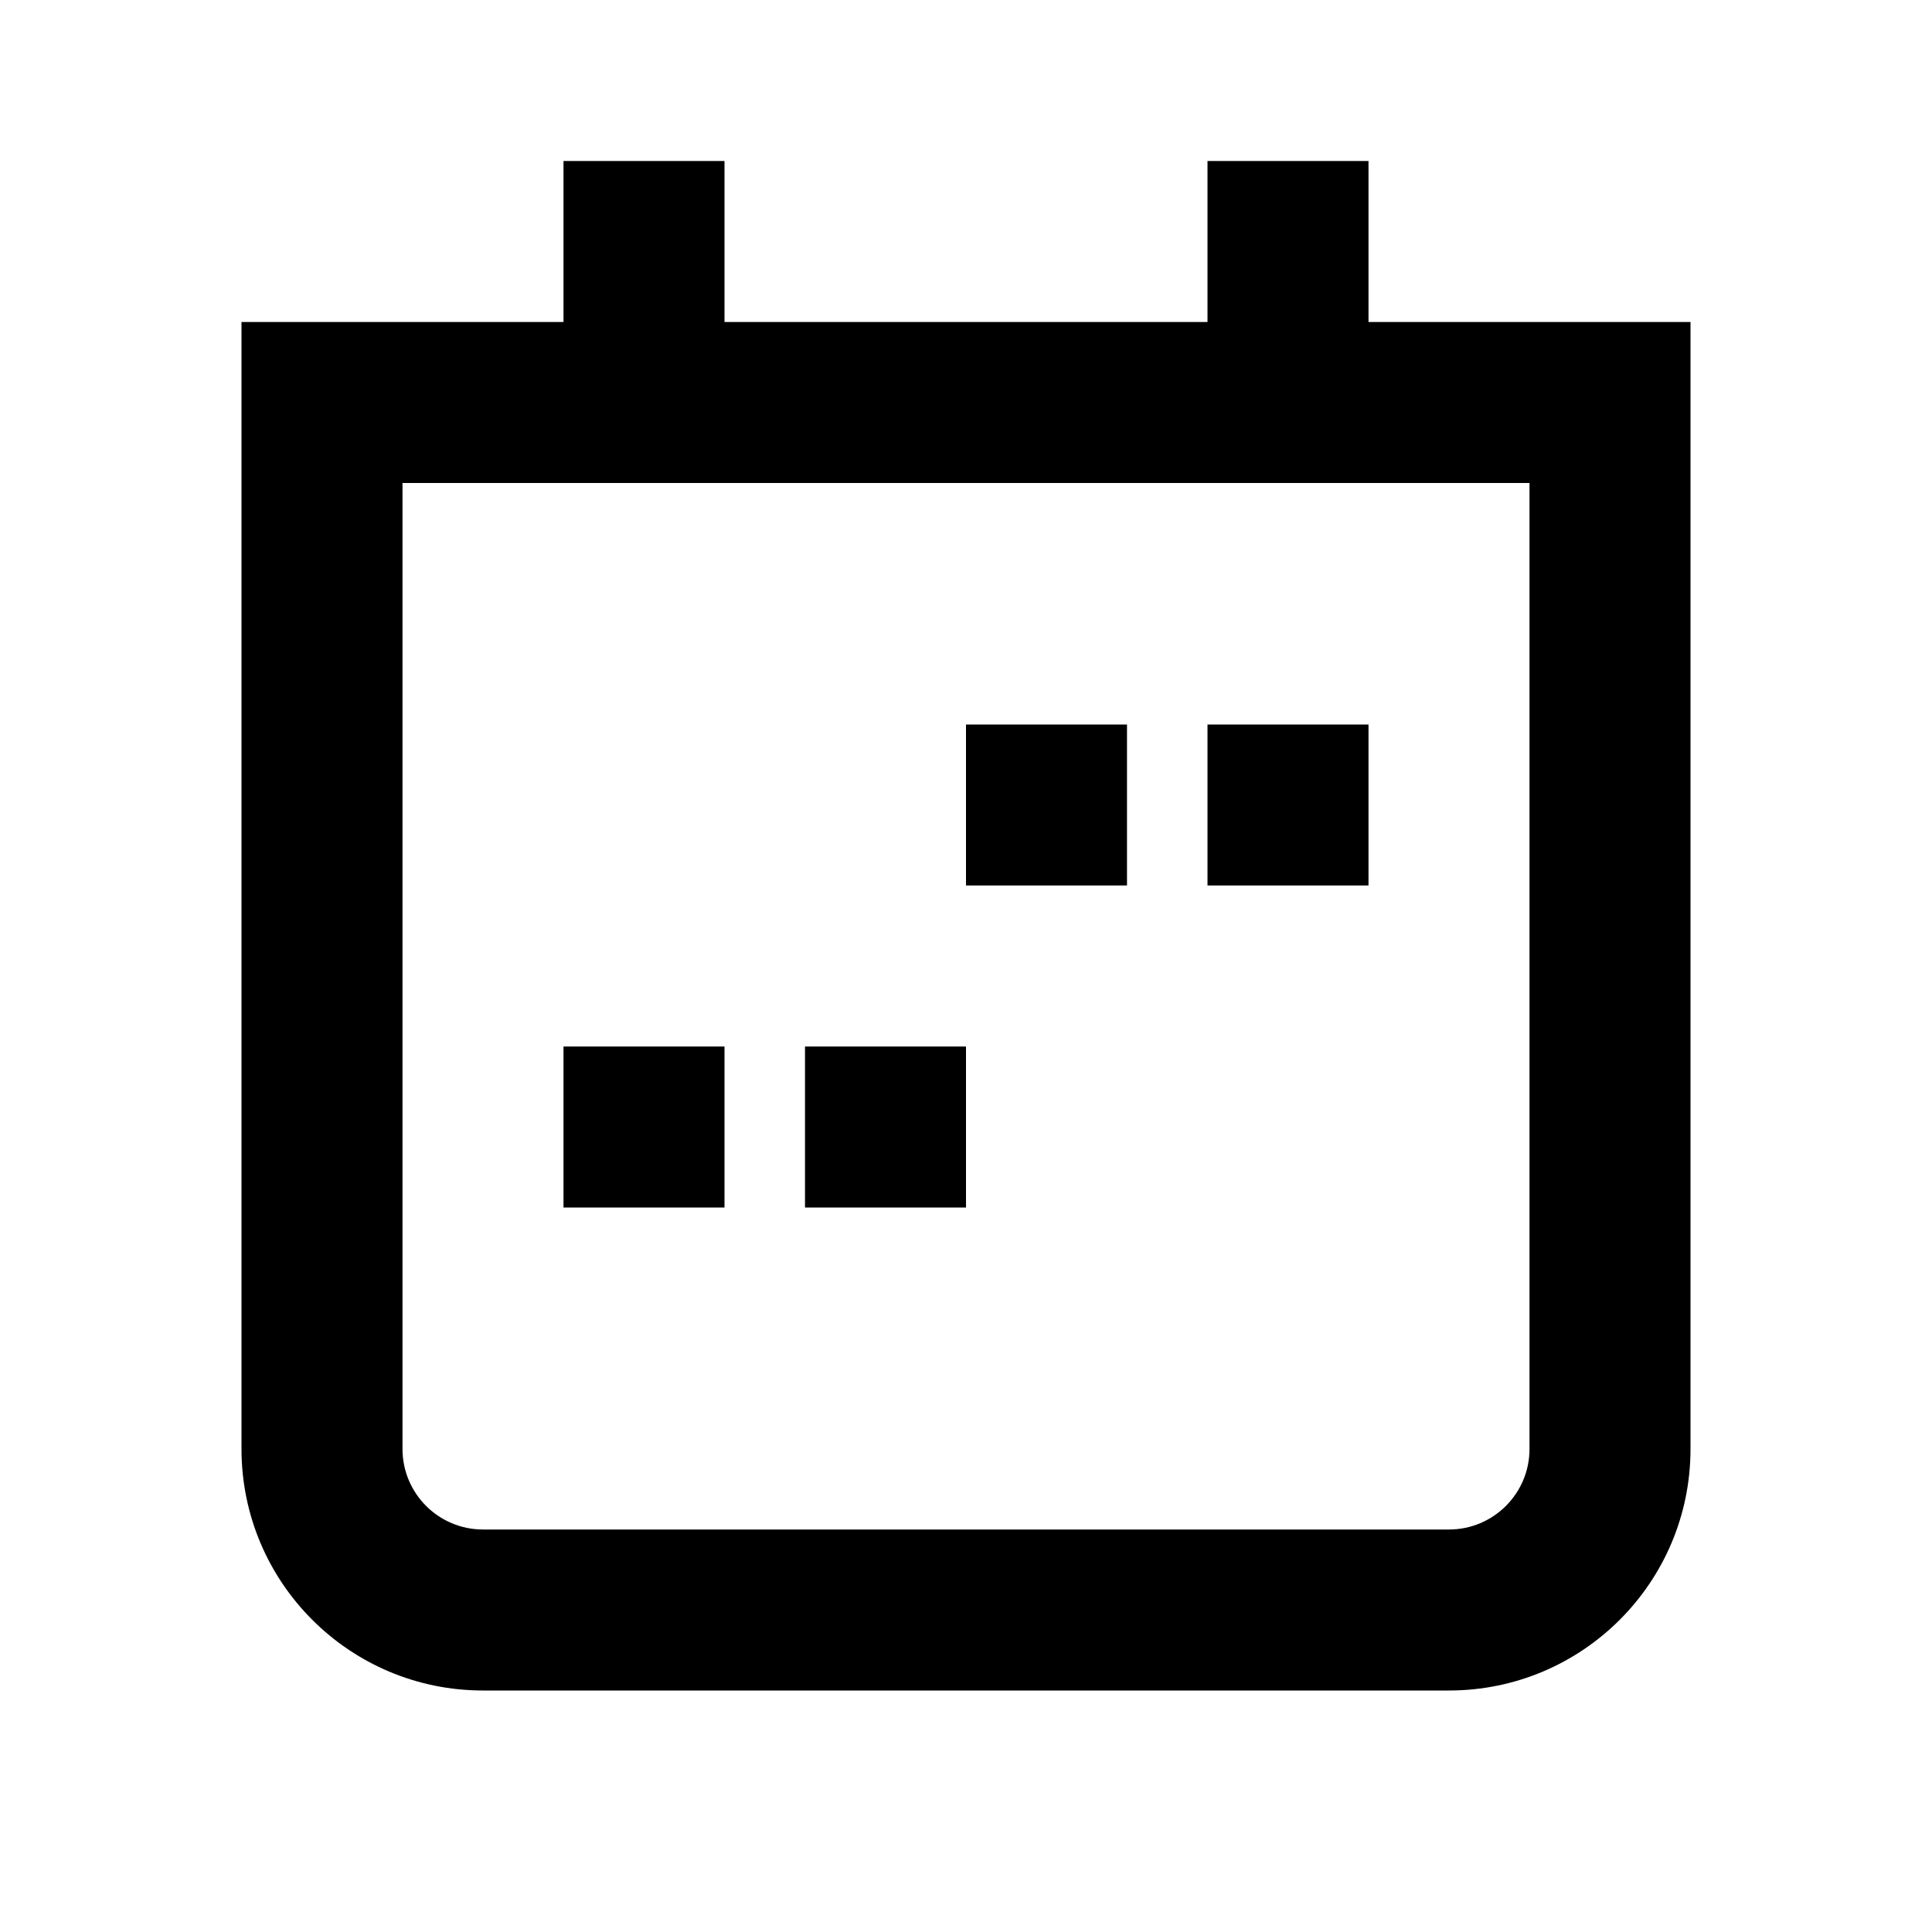 <svg width="24" height="24" viewBox="0 0 24 24" fill="none" xmlns="http://www.w3.org/2000/svg">
<path fill-rule="evenodd" clip-rule="evenodd" d="M9 2V4H15V2H17V4H20H21V5V18C21 19.657 19.657 21 18 21H6C4.343 21 3 19.657 3 18V5V4H4H7V2H9ZM5 6V18C5 18.552 5.448 19 6 19H18C18.552 19 19 18.552 19 18V6H5ZM12 9H14V11H12V9ZM15 9H17V11H15V9ZM9 13H7V15H9V13ZM10 13H12V15H10V13Z" fill="black"/>
</svg>
